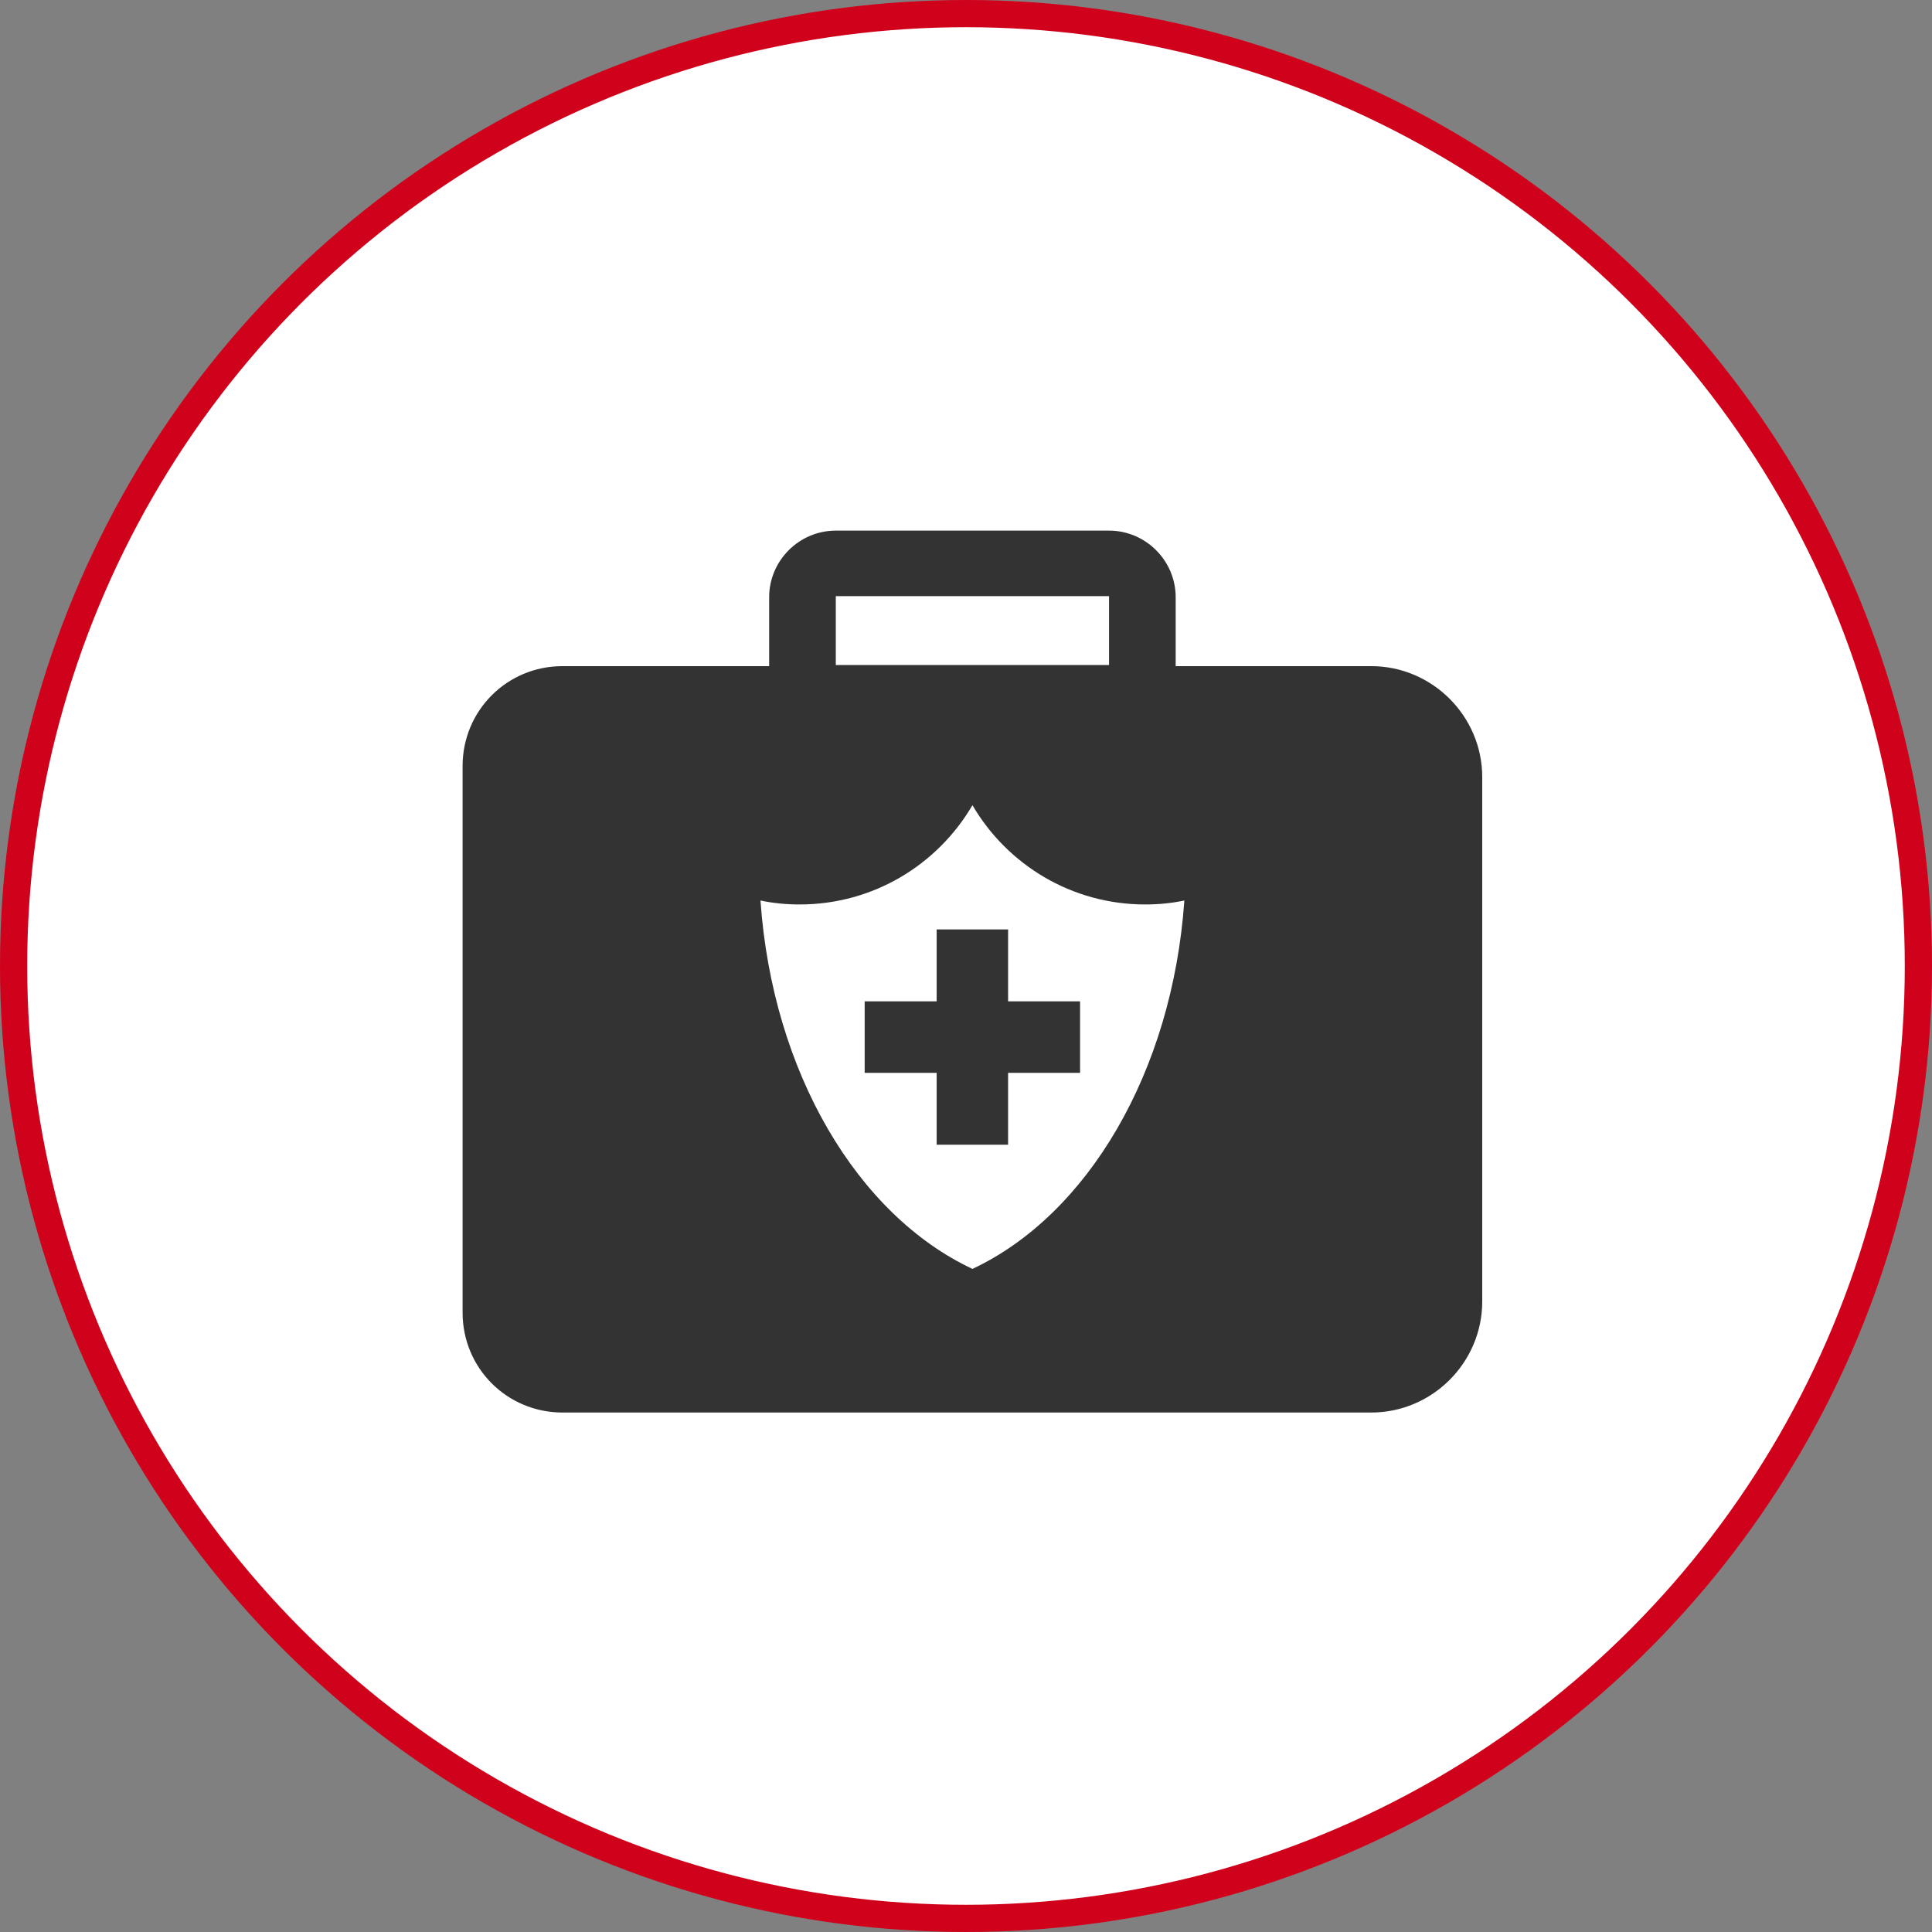 <?xml version="1.0" encoding="UTF-8" standalone="no"?>
<svg width="142px" height="142px" viewBox="0 0 142 142" version="1.1" xmlns="http://www.w3.org/2000/svg" xmlns:xlink="http://www.w3.org/1999/xlink">
    <rect x="0" y="0" width="142" height="142" fill="#808080" stroke="none"/>
    <!-- Generator: Sketch 48.2 (47327) - http://www.bohemiancoding.com/sketch -->
    <title>Health_Hospi_ICON</title>
    <desc>Created with Sketch.</desc>
    <defs></defs>
    <g id="Recomendations" stroke="none" stroke-width="1" fill="none" fill-rule="evenodd" transform="translate(-185, -287)">
        <g id="Health_Hospi_ICON" transform="translate(186, 288)">
            <circle id="Oval-3" stroke="#D0021B" stroke-width="2" fill="#FFFFFF" cx="70" cy="70" r="70"></circle>
            <g id="Page-1" transform="translate(33, 38)">
                <path d="M27.43,9.878 L47.513,9.878 L47.513,4.817 L27.43,4.817 L27.43,9.878 Z M66.779,9.96 L52.411,9.96 L52.411,4.898 C52.411,2.204 50.207,0 47.513,0 L27.43,0 C24.736,0 22.532,2.204 22.532,4.898 L22.532,9.96 L7.347,9.96 C3.265,9.96 0,13.225 0,17.307 L0,57.473 C0,61.554 3.265,64.82 7.347,64.82 L66.779,64.82 C71.269,64.82 74.943,61.146 74.943,56.656 L74.943,18.123 C74.943,13.633 71.269,9.96 66.779,9.96 Z" id="Fill-1" fill="#333333"></path>
                <path d="M34.843,29.312 L40.094,29.312 L40.094,34.597 L45.384,34.597 L45.384,39.853 L40.094,39.853 L40.094,45.137 L34.843,45.137 L34.843,39.853 L29.553,39.853 L29.553,34.597 L34.843,34.597 L34.843,29.312 Z M37.474,20.181 C34.923,24.545 30.195,27.477 24.775,27.477 C23.797,27.477 22.83,27.385 21.894,27.187 C22.778,39.834 29.034,50.303 37.474,54.263 C45.911,50.303 52.162,39.834 53.049,27.187 C52.11,27.385 51.146,27.477 50.168,27.477 C44.751,27.477 40.026,24.545 37.474,20.181 Z" id="Fill-3" fill="#FFFFFF"></path>
            </g>
        </g>
    </g>
</svg>